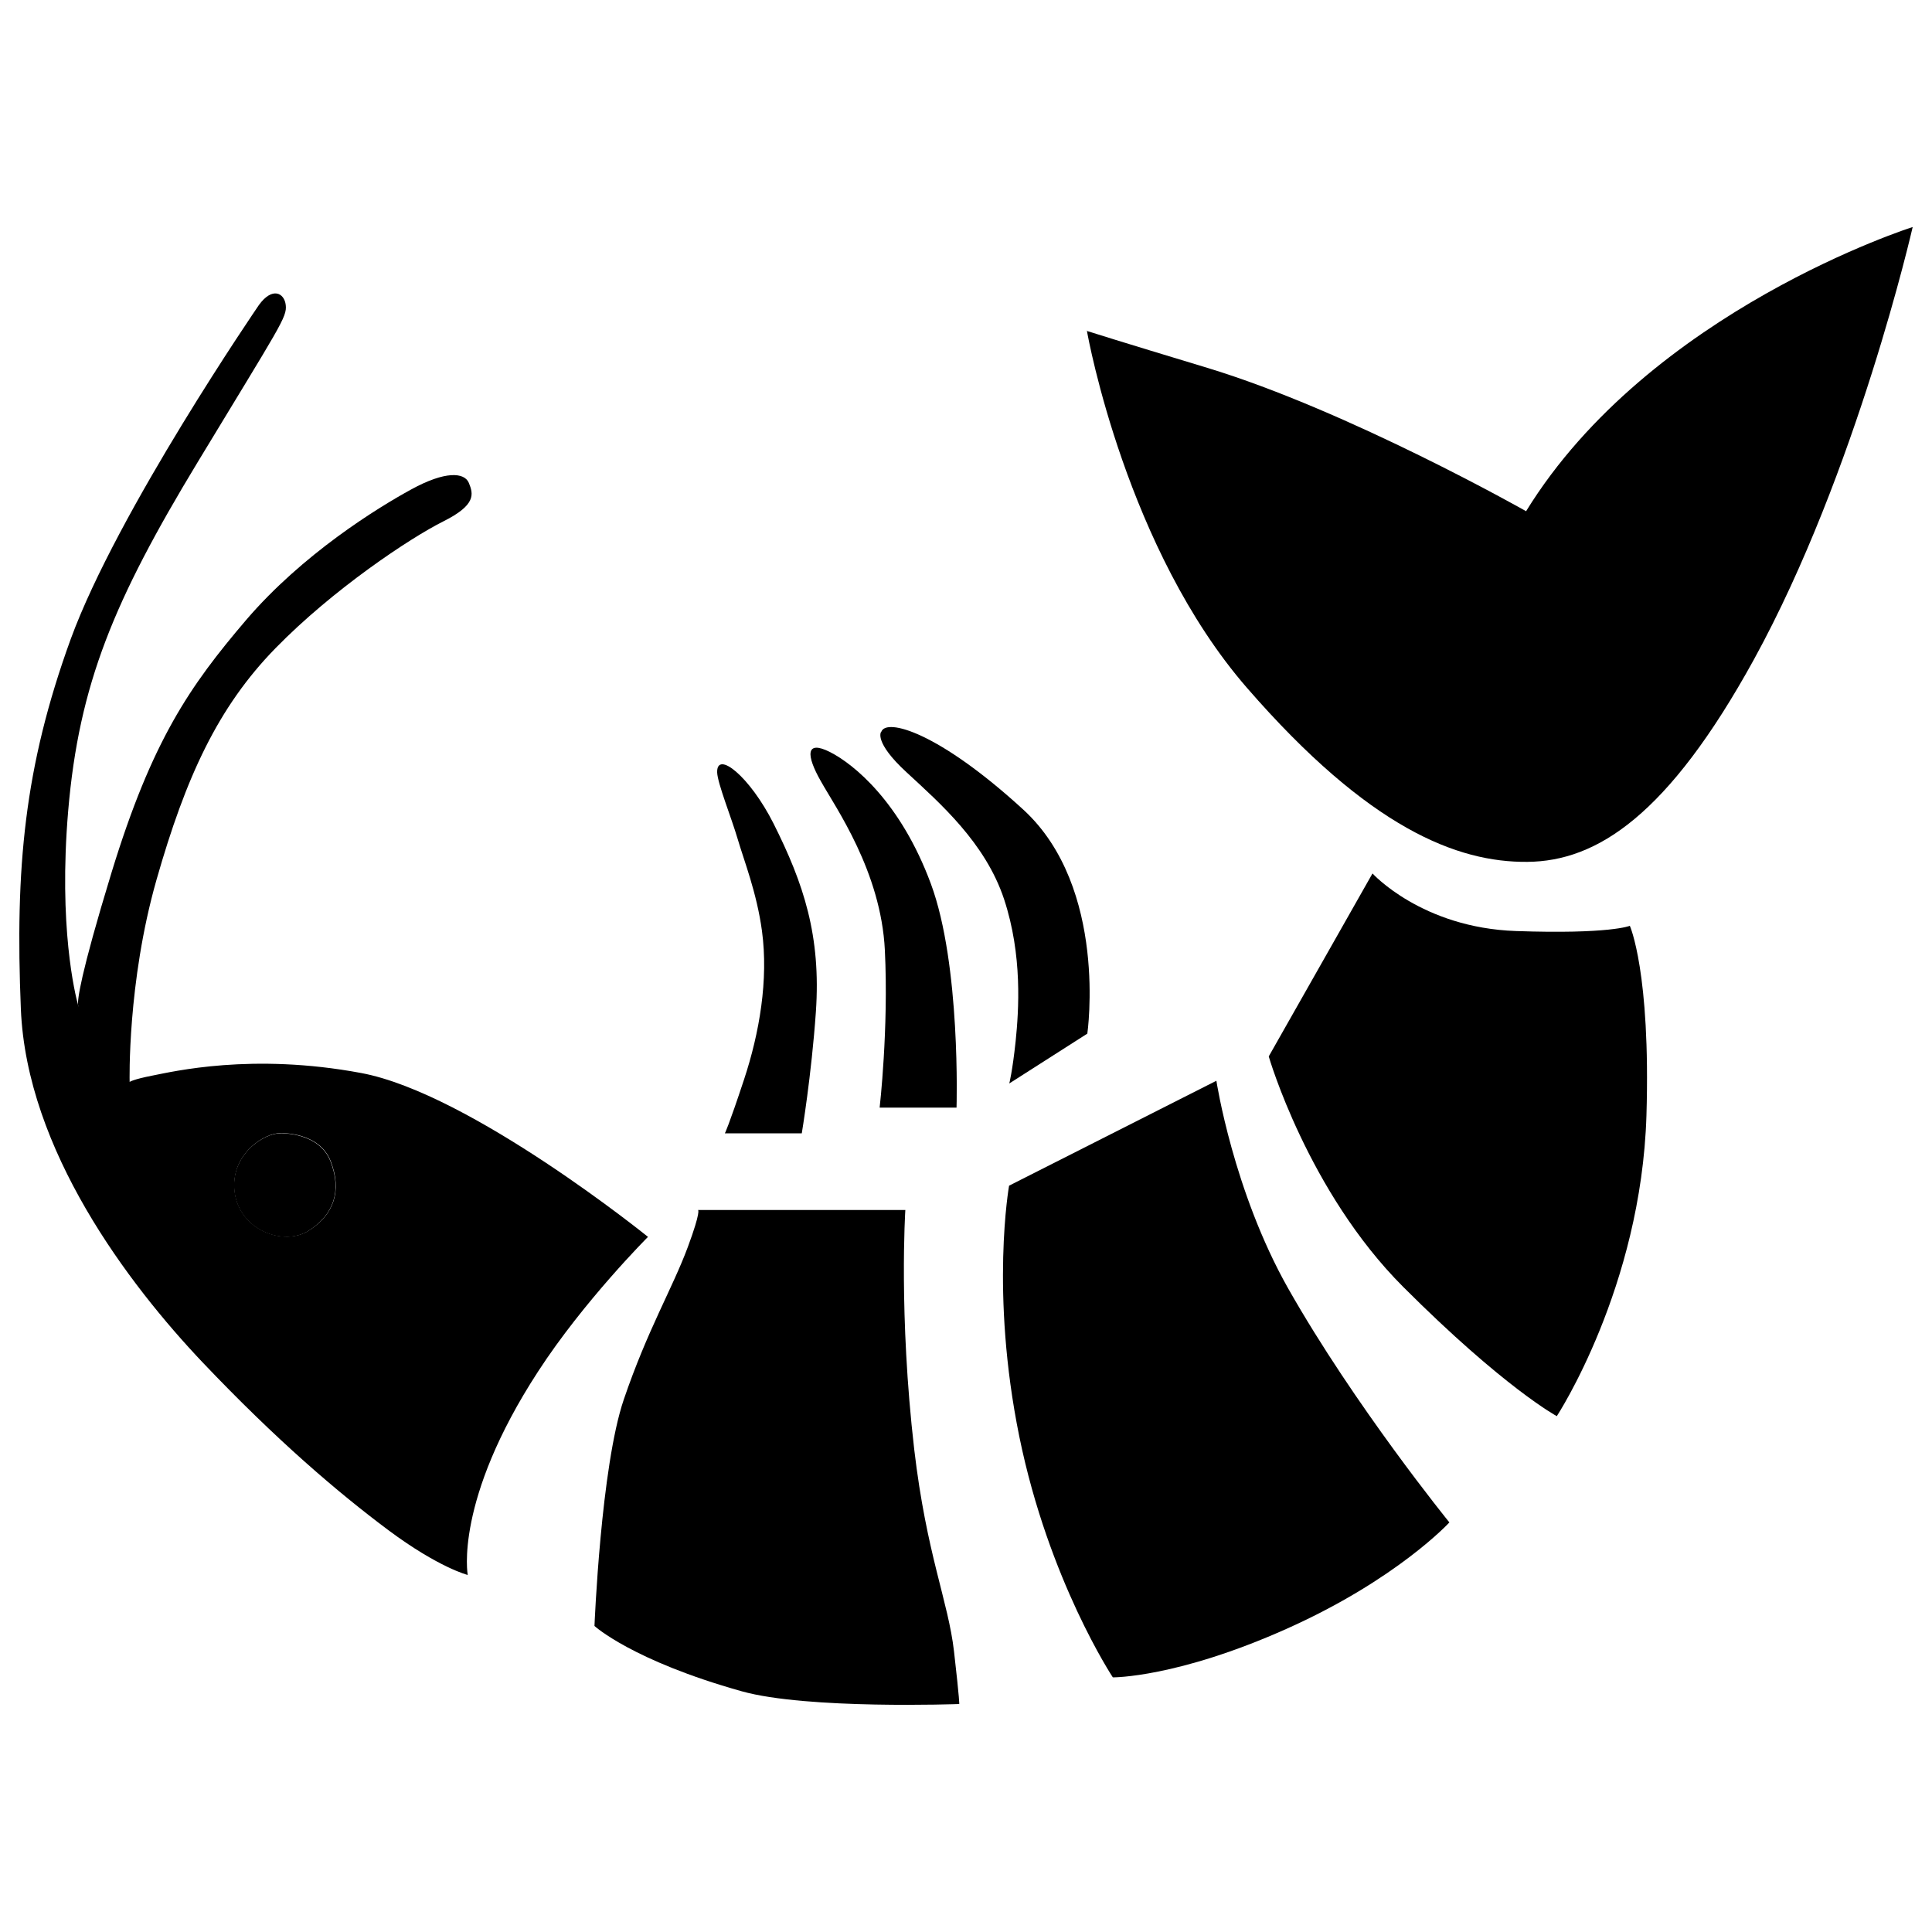 <?xml version="1.0" encoding="utf-8"?>
<!-- Svg Vector Icons : http://www.onlinewebfonts.com/icon -->
<!DOCTYPE svg PUBLIC "-//W3C//DTD SVG 1.1//EN" "http://www.w3.org/Graphics/SVG/1.1/DTD/svg11.dtd">
<svg version="1.1" xmlns="http://www.w3.org/2000/svg" xmlns:xlink="http://www.w3.org/1999/xlink" x="0px" y="0px" viewBox="0 0 1000 1000" enable-background="new 0 0 1000 1000" xml:space="preserve">
<g><path d="M145.3,586.6c-8.3-0.3-26.4,10.8-23.9,30.5c2.6,19.8,25.5,28.2,38.4,19.9c12.9-8.3,17.2-20.5,11.3-35.8C165.2,585.9,145.3,586.6,145.3,586.6z"/><path d="M40.6,521c0,0-0.1-0.3-0.2-0.8C40.5,520.9,40.6,521,40.6,521z"/><path d="M394.4,481.9c3.4,25.3-1.3,52.7-9.3,76.9c-8,24.2-9.9,27.8-9.9,27.8h39.8c0,0,5-29.9,7.3-62.9c2.7-39.3-6.3-66.3-21.9-97.4c-12.4-24.6-29.5-38.1-29.2-26.5c0.2,5.7,7.4,23.5,10.6,34.4C385.1,445.5,391.7,462,394.4,481.9z"/><path d="M458,491.8c2,40.7-2.7,81.5-2.7,81.5h39.8c0,0,2.3-73.9-13.3-115.9c-15.6-42.1-39.8-61.9-52.3-68.2c-12.6-6.3-12.3,1.7-4.6,15.2C432.5,418,456,451.1,458,491.8z"/><path d="M469.3,399.8c17.2,15.9,40.7,36.4,50.4,65.6c9.6,29.1,7.6,57.6,6,73.5c-1.7,15.9-3.3,21.9-3.3,21.9l40.4-25.8c0,0,10.9-75.5-33.1-115.9c-44.1-40.4-70.9-47.4-73.5-40.4C456,378.6,452,383.9,469.3,399.8z"/><path d="M473.2,750.2c-8.1-70-4.6-123.9-4.6-123.9H361.3c0,0,1.7,0.3-5.3,19.2c-8,21.5-20.8,42.7-33.1,78.8c-11.9,34.8-15.2,117.3-15.2,117.3s19.5,17.9,76.2,33.8c33.9,9.5,112.6,6.6,112.6,6.6s0.3-1-2.7-27.2C490.8,828.7,479.6,804.7,473.2,750.2z"/><path d="M629.6,559.4l-107.3,54.3c0,0-9.9,55.3,5.3,129.9c15.2,74.5,48.4,124.6,48.4,124.6s33.1,0.3,90.1-25.2c57-25.5,84.1-55,84.1-55s-49-60.3-83.5-121.2C638.3,616.5,629.6,559.4,629.6,559.4z"/><path d="M784.6,481.9c-48.7-1.7-74.2-29.8-74.2-29.8l-53.7,94.7c0,0,20.2,69.9,69.6,119.3c52.3,52.3,79.5,66.9,79.5,66.9s43.7-66.6,46.4-155.7c2.2-74.2-8.6-98.1-8.6-98.1S833.3,483.6,784.6,481.9z"/><path d="M562.7,171.3C562.7,171.2,562.7,171.2,562.7,171.3C562.7,171.2,561.4,170.8,562.7,171.3z"/><path d="M789.9,264.6c0,0-91.8-52-165-74.2c-47.9-14.5-59.8-18.3-62.3-19.1c0.6,3.6,20.6,113.1,82.8,184.7c63.3,72.9,109,90.4,145.1,90.1c36.1-0.3,72.9-24,117.3-104.7c53.3-97.1,82.2-223.9,82.2-223.9S853.9,160.6,789.9,264.6z"/><path d="M335.4,640.2c0,0-91.8-74.2-148.4-84.8c-56.6-10.6-97.7-0.7-108,1.3c-10.3,2-11.9,3.3-11.9,3.3S65.8,508.7,81,455.4c15.2-53.3,31.8-89.4,61.6-119.9c29.8-30.5,69.6-57,86.8-65.6c17.2-8.6,15.6-14.2,13.3-19.9c-2.3-5.6-12.3-6.3-29.8,3.3c-17.6,9.6-56.3,33.5-85.5,67.6C98.3,355,78.7,383.2,57.8,451.4c-16.5,54-17.7,66.1-17.4,68.8c0.1,0.5,0.2,0.8,0.2,0.8s-0.2-0.1-0.2-0.8c-1.5-5.5-10.2-40.5-5.1-100.6c5.6-65.6,23.8-109,66.9-180.2c43.1-71.2,46.4-75.2,45.7-81.5c-0.7-6.3-7-9.6-13.9,0c0,0-73.2,106.7-97.4,172.9C12.5,397.1,7.8,449.4,10.8,522.3c3,72.9,55.7,142.4,94.1,182.9c38.4,40.4,69.9,67.2,96.1,86.8c26.2,19.5,41.1,23.2,41.1,23.2s-7.2-38.3,36.4-105.3C302.1,673.5,335.4,640.2,335.4,640.2z M159.9,636.9c-12.9,8.3-35.9-0.1-38.4-19.9c-2.5-19.7,15.6-30.8,23.9-30.5c0,0,19.9-0.7,25.8,14.6C177.1,616.4,172.8,628.7,159.9,636.9z"/></g>
</svg>